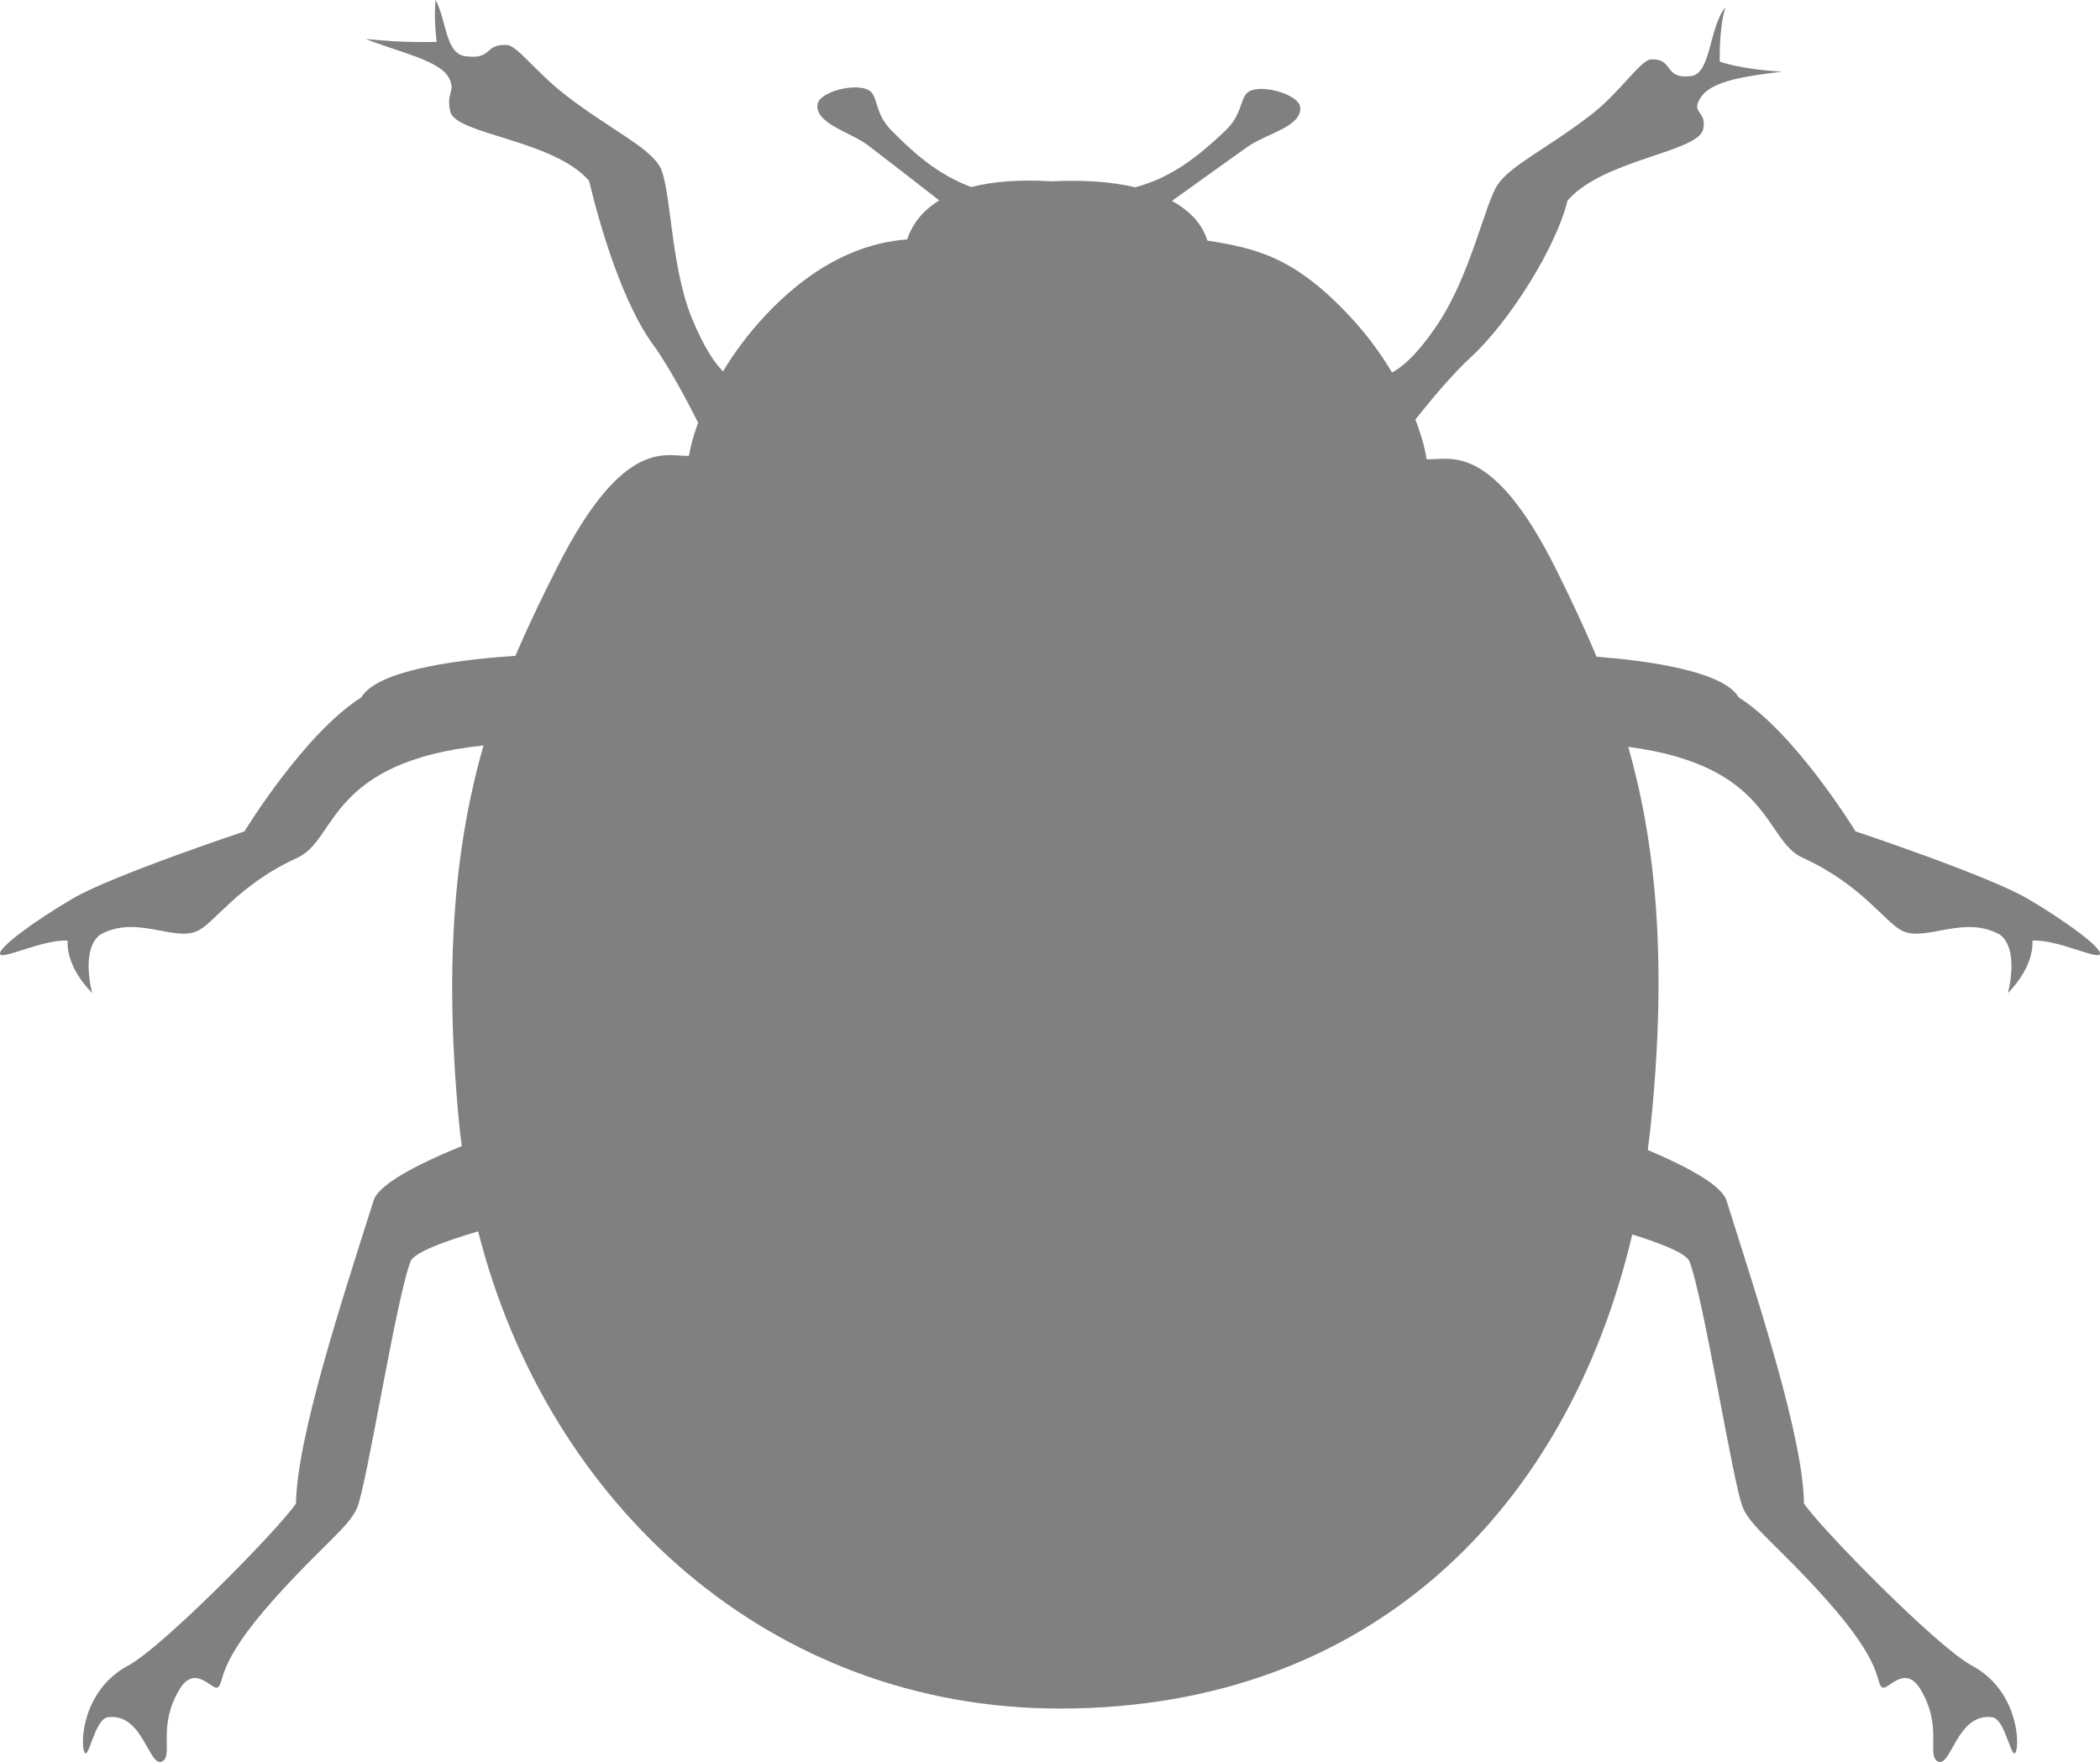 <?xml version="1.0" encoding="UTF-8"?>
<svg id="Layer_2" data-name="Layer 2" xmlns="http://www.w3.org/2000/svg" viewBox="0 0 654.5 549.24">
  <defs>
    <style>
      .cls-1 {
        fill:#808080
      }
    </style>
  </defs>
  <g id="Layer_1-2" data-name="Layer 1">
    <path class="cls-1" d="m631.95,280.16c-12.27-7.23-53.64-21-53.64-21,0,0-18.62-30.53-36.42-41.78-4.85-8.4-29.6-11.54-44.31-12.67-3.88-9.31-8.06-18.07-12.31-26.66-20.52-41.54-34.14-34.32-40.66-34.91-.46-3.34-1.66-7.62-3.49-12.36,4.2-5.32,11.44-14.08,17.27-19.41,11.79-10.73,26.67-34.29,30.15-48.85,11.09-12.82,40.58-15.02,42.26-22.18,1.38-5.89-4.15-4.85-.69-10.04,3.48-5.2,14.22-6.58,25.28-7.97-12.81-.69-19.39-3.11-19.39-3.11,0,0-.36-9.71,1.73-16.98-5.19,6.58-4.39,20.71-10.73,21.48-8.67,1.04-5.19-5.54-12.47-5.2-3.2.14-9.71,10.39-18.73,17.32-13.78,10.61-24.92,15.59-29.1,21.83-3.8,5.71-8.31,27.71-18.35,42.97-7.2,10.92-12.34,14.4-14.5,15.47-3.41-5.68-7.61-11.53-12.78-17.1-17.75-19.2-29.89-21.6-44.78-24.02-1.53-5.09-5.37-9.24-11.04-12.35,6.9-4.96,18.56-13.34,23.47-16.81,6.01-4.26,16.89-6.25,16.53-12.3-.28-4.35-13.75-7.97-16.84-4.29-1.92,2.29-1.53,6.78-6.55,11.54-8.38,7.92-16.57,14.56-28.07,17.6-7.26-1.71-16.02-2.36-26.02-1.86-10.11-.61-18.41.06-25.05,1.79-9.95-3.69-17.42-10.02-24.83-17.59-4.87-4.93-4.3-9.4-6.15-11.77-2.95-3.8-16.54-.67-16.97,3.68-.59,6.02,10.22,8.42,16.05,12.88,4.59,3.49,15.13,11.69,21.91,16.96-5.02,3.09-8.35,7.19-10,12.17-9.69.7-26.12,4.48-44.04,23.53-5.42,5.73-9.82,11.76-13.36,17.6-2.22-2.22-5.81-6.98-9.81-16.86-6.83-16.94-6.31-41.71-10.12-47.41-4.14-6.23-15.33-11.22-29.1-21.83-9-6.92-15.11-15.49-18.3-15.64-7.28-.36-4.22,4.56-12.87,3.52-6.34-.75-5.89-10.96-9.35-17.55-.69,5.9.34,13.05.34,13.05,0,0-10.04.45-22.18-.92,10.4,4.15,23.26,6.7,26.05,12.29,2.07,4.14-1.02,4.5.36,10.39,1.68,7.14,32.15,8.72,43.24,21.55,3.46,14.53,10.53,38.22,19.95,51.08,5.16,7.05,11.21,18.71,14.04,24.32-1.43,3.91-2.41,7.45-2.84,10.31-6.52.54-20.05-6.82-40.97,34.55-4.53,8.93-8.98,18.08-13.13,27.83-13.78.87-42.74,3.78-48.03,12.94-17.79,11.24-36.43,41.78-36.43,41.78,0,0-41.37,13.77-53.64,21C10.63,287.17-.43,295.32.01,297.37c.43,2.03,13.52-4.67,21.08-4.15-.5,8.65,7.63,16.31,7.63,16.31,0,0-3.69-13.37,2.44-18.14,11.06-6.25,22.65,1.98,30.04-1.04,5.55-2.23,12.52-14.34,31.58-23.01,12.23-5.57,9.41-29.89,57.92-34.97-8.28,28.8-12.56,64.79-7.75,116.39.26,2.85.6,5.68.97,8.5-14.09,5.75-26.38,12.13-27.57,17.27-9.85,31.03-23.86,73.71-24.09,94.14-5.3,7.9-41.56,44.78-52.25,50.49-14.19,7.58-15.02,23.88-13.74,26.97,1.28,3.07,3.19-10.23,7.29-10.81,11.14-1.58,12.86,16.18,17.09,13.7,3.43-1.98-1.72-10.88,5.35-22.49,4.87-8.01,10.24.59,11.85-.51,2.35-1.57-1.02-6.79,17.65-27.62,15.18-16.93,23.19-22.29,25.8-28.37,3.01-7.02,12.33-66.2,16.73-76.98,1.39-2.71,10.21-6.03,20.99-9.2,21.63,85.32,91.16,148.89,181.66,148.75,96.88-.18,157.99-62.56,178.04-147.79,9.27,2.88,16.51,5.8,17.76,8.24,4.38,10.77,13.71,69.95,16.73,76.98,2.6,6.08,10.61,11.44,25.79,28.37,18.66,20.83,15.31,26.05,17.63,27.62,1.63,1.1,7.02-7.5,11.88.51,7.05,11.61,1.92,20.51,5.35,22.49,4.23,2.48,5.94-15.28,17.09-13.7,4.08.58,6.01,13.88,7.3,10.81,1.28-3.08.44-19.39-13.75-26.97-10.7-5.71-46.94-42.59-52.26-50.49-.22-20.42-14.24-63.11-24.06-94.14-1.13-4.79-11.81-10.62-24.63-16.05.35-2.65.68-5.3.96-7.99,5.35-52.32,1.22-88.61-7.03-117.68,44.71,5.87,42.35,29.11,54.26,34.53,19.05,8.67,26.04,20.78,31.58,23.01,7.41,3.02,18.99-5.2,30.05,1.04,6.14,4.77,2.43,18.14,2.43,18.14,0,0,8.14-7.66,7.63-16.31,7.56-.52,20.64,6.18,21.08,4.15.44-2.04-10.62-10.2-22.54-17.21"/>
  </g>
</svg>